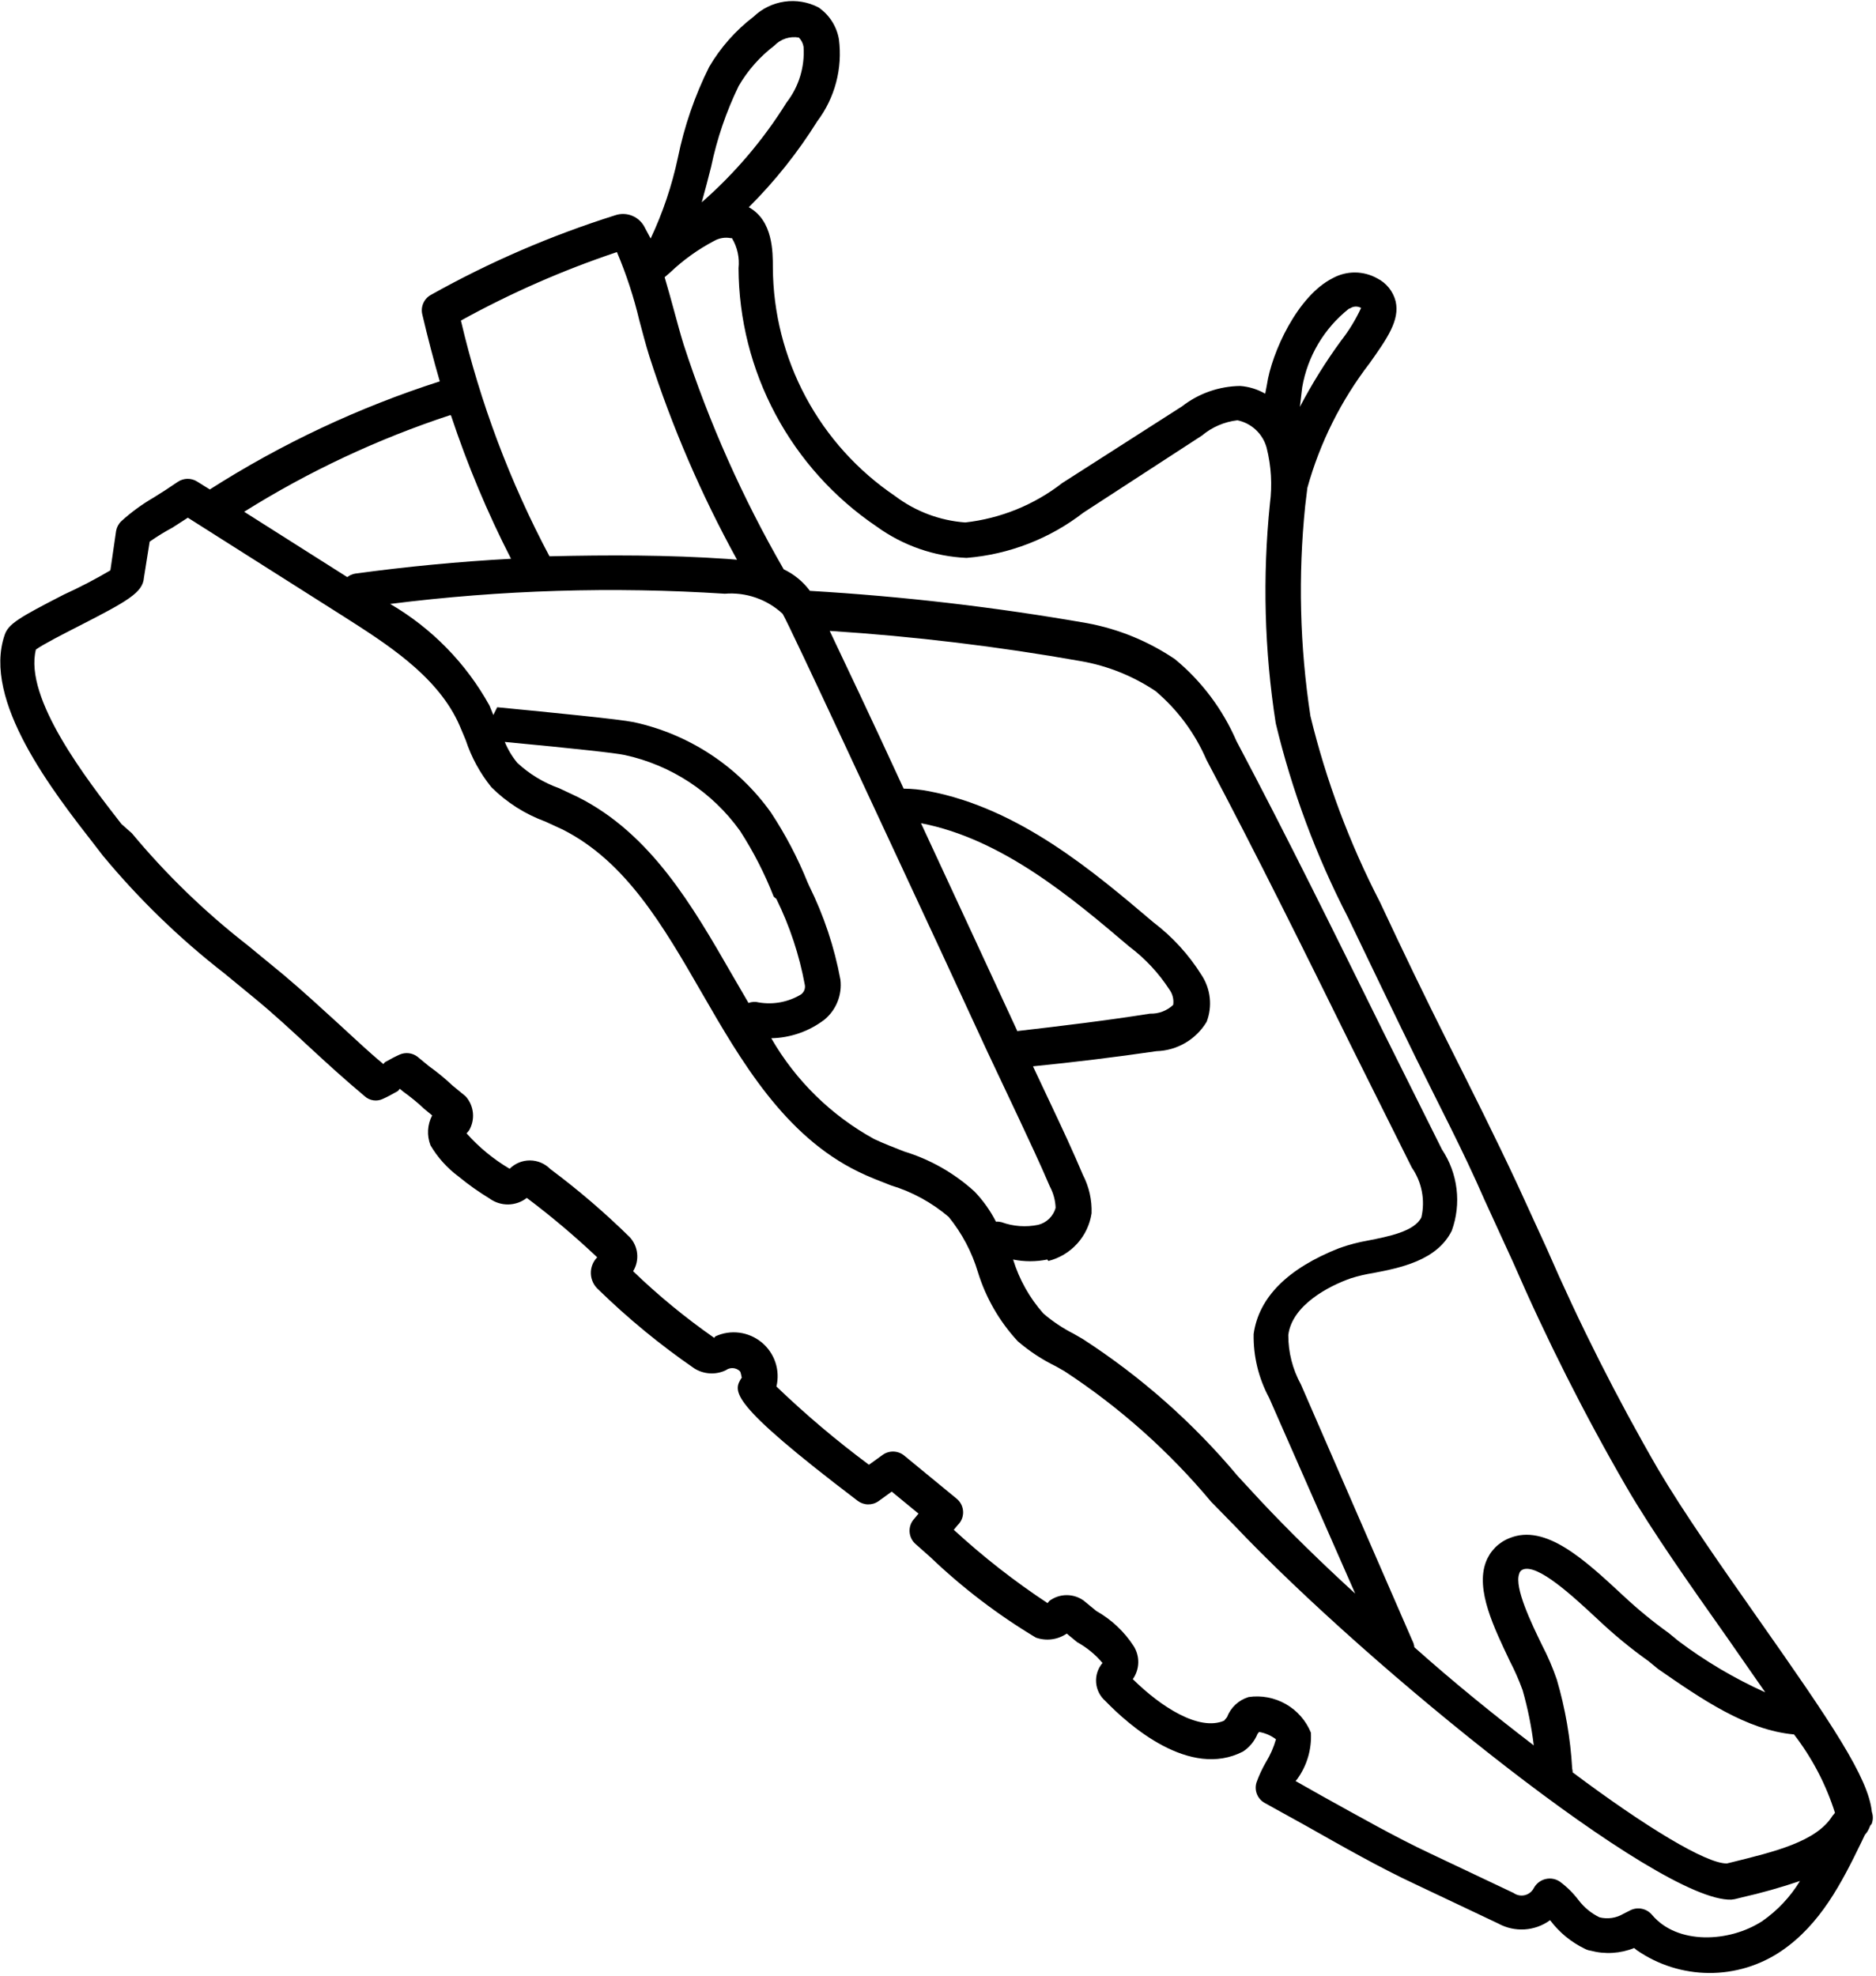 <svg width="564" height="594" viewBox="0 0 564 594" fill="none" xmlns="http://www.w3.org/2000/svg">
<path d="M559.62 553.75L560.646 551.584C560.646 551.584 560.969 551.192 561.153 550.967C561.615 550.317 561.98 549.603 562.235 548.848C562.235 548.848 562.558 548.455 562.696 548.287C563.145 547.125 563.164 545.841 562.75 544.665C561.735 534.428 550.643 517.978 528.378 486.328C517.481 470.79 506.226 454.769 498.459 441.617C486.049 420.16 474.878 398.013 465 375.286L456.225 356.133C449.529 341.793 442.379 327.548 435.228 313.303C428.077 299.058 421.499 285.377 414.87 271.185C405.7 253.441 398.683 234.67 393.97 215.272C390.764 194.333 390.236 173.079 392.397 152.021L393.052 146.636C396.828 133.061 403.181 120.345 411.767 109.18C417.072 101.694 420.875 96.264 419.589 90.601C419.215 89.107 418.52 87.711 417.553 86.51C416.586 85.309 415.37 84.333 413.989 83.647C411.963 82.523 409.687 81.928 407.373 81.915C405.059 81.903 402.781 82.475 400.75 83.578C390.061 88.895 382.302 106.023 380.882 115.667L380.373 118.351C378.071 117.023 375.501 116.228 372.854 116.026C366.508 116.107 360.369 118.258 355.371 122.153L319.358 145.203C310.92 151.761 300.828 155.862 290.194 157.053C282.545 156.498 275.216 153.74 269.092 149.111C257.845 141.509 248.619 131.28 242.216 119.316C235.813 107.351 232.427 94.013 232.353 80.461C232.351 75.759 232.395 66.299 225.123 62.297C232.951 54.492 239.859 45.818 245.713 36.442C251.019 29.396 253.35 20.548 252.209 11.789C251.877 9.86 251.159 8.018 250.099 6.371C249.038 4.723 247.657 3.306 246.037 2.203C242.898 0.588 239.336 -0.01 235.846 0.493C232.357 0.996 229.115 2.574 226.571 5.007C221.165 9.132 216.619 14.274 213.187 20.144C208.88 28.778 205.723 37.941 203.797 47.401C202.016 55.791 199.269 63.945 195.612 71.7L193.9 68.506C193.133 66.884 191.795 65.6 190.142 64.901C188.489 64.202 186.638 64.136 184.944 64.717C165.697 70.777 147.129 78.797 129.532 88.653C128.519 89.216 127.72 90.096 127.256 91.157C126.792 92.219 126.689 93.405 126.963 94.532C128.575 101.405 130.326 108.109 132.215 114.644C107.861 122.461 84.624 133.381 63.077 147.135L59.275 144.763C58.398 144.209 57.378 143.922 56.342 143.939C55.306 143.956 54.298 144.276 53.444 144.859C50.636 146.783 48.255 148.304 46.16 149.591C42.69 151.603 39.443 153.977 36.473 156.672C35.651 157.461 35.102 158.49 34.904 159.613L33.185 171.457C28.647 174.13 23.972 176.563 19.178 178.747C5.8 185.616 2.528 187.532 1.409 190.844C-5.416 210.62 15.901 237.918 28.574 254.163L30.947 257.242C41.788 270.313 54.022 282.166 67.431 292.588L76.605 300.128C82.232 304.753 87.583 309.716 92.934 314.678C98.285 319.64 103.683 324.546 109.602 329.505C110.339 330.187 111.265 330.629 112.258 330.774C113.251 330.918 114.263 330.758 115.161 330.314C116.498 329.72 118.065 328.846 119.632 327.971L120.186 327.298L121.255 328.177C123.471 329.759 125.577 331.49 127.558 333.358L129.922 335.3C129.202 336.675 128.785 338.187 128.698 339.737C128.612 341.287 128.857 342.839 129.418 344.288C131.57 347.943 134.435 351.129 137.842 353.657C140.776 356.075 143.88 358.28 147.129 360.256C148.768 361.46 150.755 362.097 152.786 362.07C154.818 362.042 156.783 361.351 158.382 360.103C165.767 365.648 172.83 371.61 179.536 377.96C178.899 378.61 178.401 379.384 178.074 380.234C177.747 381.084 177.598 381.993 177.635 382.904C177.672 383.815 177.895 384.709 178.29 385.532C178.686 386.354 179.245 387.088 179.933 387.688C188.836 396.363 198.457 404.27 208.691 411.325C210.1 412.221 211.713 412.745 213.378 412.847C215.043 412.949 216.705 412.625 218.208 411.907C218.817 411.457 219.565 411.232 220.323 411.272C221.082 411.312 221.803 411.615 222.365 412.127C222.815 412.497 222.855 413.94 223.023 414.079C220.384 418.209 218.405 421.189 257.817 451.138C258.721 451.831 259.822 452.216 260.959 452.236C262.097 452.257 263.21 451.913 264.134 451.253L268.089 448.392L276.136 455.007C275.721 455.512 275.306 456.017 274.891 456.522C274.395 457.047 274.013 457.668 273.766 458.346C273.519 459.025 273.414 459.747 273.457 460.469C273.499 461.19 273.689 461.896 274.013 462.543C274.338 463.189 274.792 463.763 275.346 464.229L279.71 468.098C289.347 477.311 299.982 485.422 311.416 492.278C312.952 492.823 314.593 492.998 316.207 492.789C317.821 492.579 319.362 491.992 320.704 491.074L323.855 493.664C326.752 495.258 329.328 497.375 331.453 499.908C330.06 501.541 329.371 503.659 329.535 505.801C329.699 507.944 330.704 509.937 332.329 511.347C339.414 518.674 357.657 534.797 373.688 526.537C375.659 525.249 377.187 523.389 378.069 521.206L378.53 520.645C380.372 520.963 382.113 521.717 383.607 522.843C382.918 525.275 381.896 527.599 380.571 529.75C379.455 531.681 378.514 533.708 377.761 535.807C377.389 536.973 377.439 538.234 377.901 539.369C378.363 540.505 379.208 541.444 380.29 542.023L392.54 548.801C403.491 554.982 414.723 561.393 425.291 566.318L450.403 578.214C452.834 579.554 455.595 580.173 458.361 579.998C461.127 579.823 463.784 578.862 466.018 577.228C468.764 580.896 472.356 583.847 476.486 585.832C477.019 586.116 477.597 586.305 478.195 586.39C482.538 587.545 487.134 587.266 491.297 585.594L492.084 586.242C498.466 590.662 506.031 593.053 513.785 593.1C521.539 593.146 529.119 590.847 535.528 586.504C547.294 578.499 553.657 566.054 559.62 553.75ZM472.81 533.169C472.837 532.653 472.786 532.135 472.658 531.634C472.144 522.578 470.595 513.608 468.041 504.898C466.808 501.3 465.303 497.8 463.539 494.429C460.421 488.011 455.218 477.248 456.721 473.124C456.782 472.84 456.909 472.574 457.094 472.349C457.278 472.125 457.514 471.948 457.782 471.834C462.248 469.957 472.837 479.789 480.526 486.955C485.261 491.431 490.3 495.573 495.608 499.351L498.479 501.71C511.577 510.784 525.116 520.125 539.352 521.39C544.81 528.465 548.978 536.442 551.666 544.956L550.882 545.91C546.064 553.608 533.596 556.617 520.58 559.833L519.166 560.176C512.972 560.255 494.771 549.244 472.826 532.806L472.81 533.169ZM405.893 92.694C406.366 92.374 406.919 92.19 407.49 92.163C408.061 92.135 408.63 92.264 409.134 92.537L409.19 92.583C407.563 96.101 405.533 99.418 403.141 102.467C398.541 108.766 394.414 115.399 390.793 122.309C391.009 120.325 391.272 118.284 391.499 116.402C393.115 107.091 398.094 98.706 405.493 92.836L405.893 92.694ZM220.047 71.57C221.679 74.295 222.376 77.476 222.032 80.628C222.105 95.953 225.925 111.039 233.16 124.572C240.395 138.105 250.824 149.675 263.541 158.275C271.443 163.996 280.844 167.277 290.579 167.712C303.375 166.676 315.583 161.946 325.72 154.099L361.359 130.929C364.383 128.389 368.088 126.793 372.016 126.338C374.097 126.771 376.019 127.771 377.568 129.227C379.118 130.683 380.235 132.539 380.795 134.588C382.184 140.078 382.522 145.779 381.79 151.389C379.537 173.373 380.124 195.563 383.535 217.413C388.393 237.666 395.683 257.264 405.247 275.78C412.213 290.25 418.802 304.033 425.671 318.046C432.541 332.06 439.856 345.876 446.218 360.507L454.926 379.511C464.937 402.56 476.26 425.02 488.841 446.78C496.638 460.239 508.184 476.593 519.251 492.27L530.705 508.736C521.469 504.578 512.721 499.406 504.623 493.316L501.753 490.957C496.895 487.471 492.27 483.67 487.909 479.578C476.409 468.904 464.617 457.896 453.745 462.404C452.133 463.044 450.674 464.014 449.462 465.252C448.25 466.49 447.311 467.969 446.705 469.593C443.56 478.008 449.244 489.449 453.89 499.285C455.375 502.138 456.669 505.086 457.764 508.109C459.311 513.54 460.432 519.081 461.114 524.684C449.536 515.826 437.119 505.808 425.209 495.173C425.142 494.469 424.934 493.786 424.596 493.165L391.114 416.192C388.605 411.632 387.296 406.512 387.312 401.314C388.44 392.37 399.395 386.613 406.139 384.259C408.353 383.564 410.615 383.035 412.908 382.677C420.973 381.126 432.022 378.925 436.458 369.973C437.914 365.962 438.407 361.664 437.896 357.423C437.385 353.182 435.886 349.117 433.518 345.556L415.71 309.859C401.546 281.201 386.974 251.548 371.71 222.737C367.588 213.204 361.26 204.781 353.248 198.161C345.27 192.761 336.262 189.071 326.794 187.324C299.231 182.502 271.418 179.262 243.493 177.619C241.44 174.845 238.733 172.62 235.614 171.143C223.278 149.746 213.203 127.129 205.555 103.658C204.492 100.246 203.579 96.769 202.609 93.245C201.639 89.722 200.822 86.7 199.816 83.335L201.435 81.939C205.407 78.151 209.89 74.937 214.753 72.389C216.266 71.539 218.035 71.258 219.74 71.599L220.047 71.57ZM228.17 301.351C227.133 301.073 226.036 301.124 225.032 301.498L220.109 293.032C208.115 272.174 195.64 250.639 173.768 239.619L168.129 236.959C163.458 235.299 159.173 232.705 155.536 229.335C153.963 227.438 152.689 225.312 151.757 223.033C172.94 225.024 185.118 226.384 187.76 226.956C201.761 229.974 214.145 238.107 222.482 249.761C226.517 256.004 229.911 262.637 232.613 269.558L233.401 270.205C237.426 278.389 240.306 287.083 241.961 296.045C242.065 296.589 242.011 297.152 241.805 297.666C241.6 298.18 241.252 298.624 240.802 298.946C237.017 301.229 232.537 302.082 228.17 301.351ZM252.662 294.498C250.844 284.699 247.674 275.196 243.244 266.261L242.779 265.221C239.814 257.871 236.12 250.835 231.753 244.218C221.858 230.354 207.143 220.675 190.501 217.081C186.227 216.201 166.339 214.24 149.482 212.607L148.318 214.941L147.159 212.107C140.149 199.416 129.829 188.855 117.3 181.549C150.648 177.342 184.329 176.314 217.89 178.481C221.046 178.222 224.223 178.624 227.218 179.662C230.214 180.699 232.962 182.349 235.286 184.506C237.582 188.367 266.918 251.684 282.746 285.66L296.765 315.986L306.256 336.103C309.47 342.976 312.675 349.747 315.639 356.696C316.696 358.669 317.285 360.858 317.359 363.092C317.017 364.33 316.353 365.455 315.434 366.351C314.515 367.247 313.375 367.883 312.128 368.195C308.449 368.959 304.627 368.683 301.091 367.397C300.546 367.257 299.983 367.206 299.422 367.248C297.731 363.937 295.565 360.89 292.994 358.203C286.91 352.657 279.667 348.534 271.794 346.137C268.728 344.934 265.719 343.777 262.792 342.405C249.907 335.323 239.211 324.84 231.873 312.104C237.686 311.986 243.304 310.015 247.907 306.479C249.636 305.038 250.977 303.188 251.808 301.096C252.638 299.003 252.932 296.736 252.662 294.498ZM305.892 310.043L292.538 281.204L276.889 247.469C301.335 252.143 322.5 270.104 339.491 284.538C344.249 288.109 348.341 292.491 351.578 297.482C352.54 298.808 352.945 300.457 352.706 302.075C351.777 302.955 350.682 303.64 349.485 304.093C348.287 304.545 347.011 304.755 345.731 304.71C332.603 306.8 319.117 308.409 305.984 309.931L305.892 310.043ZM315.171 379.063C318.51 378.221 321.524 376.412 323.836 373.865C326.147 371.317 327.655 368.143 328.17 364.739C328.312 360.739 327.42 356.767 325.578 353.207C322.604 346.156 319.323 339.134 316.052 332.215L310.553 320.549C322.887 319.31 335.349 317.801 347.678 315.994C350.737 315.905 353.723 315.048 356.36 313.503C358.998 311.958 361.202 309.774 362.772 307.152C363.648 304.857 363.965 302.384 363.695 299.939C363.426 297.494 362.578 295.147 361.221 293.091C357.39 286.971 352.478 281.596 346.725 277.228C328.778 262.007 306.477 243.019 279.241 237.838C276.745 237.356 274.211 237.099 271.67 237.069C261.52 215 253.889 199.044 249.443 189.654C274.785 191.287 300.021 194.326 325.034 198.758C333.042 200.166 340.671 203.234 347.43 207.764C354.048 213.378 359.278 220.444 362.711 228.409C377.908 257.071 392.527 286.668 406.634 315.28L424.442 350.977C425.938 353.136 426.967 355.583 427.463 358.16C427.959 360.738 427.911 363.388 427.323 365.943C425.261 370.172 417.504 371.693 411.319 372.909C408.371 373.422 405.472 374.185 402.655 375.19C387.184 381.278 378.433 389.974 376.894 401.025C376.775 407.692 378.372 414.282 381.533 420.163L407.432 479.057C397.2 469.707 387.527 460.252 379.03 451.2L372.14 443.751C358.751 427.746 343.031 413.843 325.509 402.509L322.822 400.959C319.543 399.303 316.476 397.256 313.689 394.863C309.525 390.166 306.42 384.632 304.584 378.635C307.98 379.318 311.477 379.315 314.869 378.627L315.171 379.063ZM232.81 13.708C233.741 12.731 234.9 12 236.184 11.579C237.468 11.158 238.836 11.06 240.168 11.294C240.913 12.046 241.406 13.01 241.579 14.052C241.993 20.084 240.176 26.052 236.472 30.821C229.495 42.022 220.902 52.129 210.969 60.817C211.965 57.311 212.894 53.656 213.788 50.16C215.538 41.744 218.321 33.579 222.075 25.851C224.82 21.137 228.468 17.011 232.81 13.708ZM185.472 75.776C188.296 82.439 190.553 89.326 192.219 96.364C193.199 99.99 194.133 103.672 195.262 107.232C202.056 128.365 210.869 148.801 221.579 168.257L218.661 168.021C200.81 166.793 182.877 166.814 165.189 167.225C153.298 144.841 144.35 121.022 138.567 96.361C153.547 88.102 169.246 81.212 185.472 75.776ZM135.616 124.961C140.513 139.736 146.537 154.116 153.634 167.976C137.952 168.813 122.183 170.331 106.782 172.434C105.912 172.577 105.094 172.94 104.406 173.489L73.407 153.84C92.814 141.688 113.626 131.93 135.391 124.776L135.616 124.961ZM529.827 577.494C519.875 583.98 504.229 584.66 496.664 575.622C495.908 574.721 494.879 574.09 493.733 573.828C492.587 573.565 491.387 573.683 490.317 574.166L488.054 575.314C485.895 576.599 483.313 576.977 480.87 576.367C478.391 575.16 476.231 573.385 474.567 571.186C472.982 569.097 471.11 567.242 469.007 565.676C468.384 565.243 467.678 564.945 466.933 564.803C466.189 564.661 465.423 564.678 464.687 564.851C463.934 565.027 463.228 565.36 462.616 565.828C462.003 566.297 461.497 566.891 461.132 567.571C460.86 568.101 460.477 568.566 460.009 568.935C459.54 569.303 458.998 569.566 458.418 569.705C457.838 569.844 457.234 569.856 456.648 569.741C456.062 569.626 455.508 569.386 455.023 569.037L429.911 557.141C419.502 552.252 408.382 545.933 397.554 539.948L389.505 535.4L390.058 534.727C392.949 530.701 394.378 525.806 394.108 520.851C392.627 517.232 389.976 514.211 386.579 512.271C383.181 510.331 379.234 509.584 375.369 510.15C373.898 510.597 372.55 511.375 371.427 512.423C370.304 513.472 369.436 514.763 368.889 516.199C368.566 516.592 368.289 516.928 368.012 517.265C360.474 520.471 349.048 513.148 340.566 504.767C341.589 503.323 342.16 501.608 342.205 499.837C342.25 498.066 341.768 496.321 340.82 494.821C337.983 490.452 334.13 486.834 329.591 484.276C328.24 483.166 326.946 482.102 325.764 481.13C324.257 480.061 322.45 479.495 320.604 479.515C318.758 479.535 316.967 480.139 315.489 481.241L314.936 481.914C304.967 475.333 295.541 467.964 286.75 459.876L287.903 458.473C288.447 457.958 288.874 457.333 289.158 456.64C289.442 455.947 289.575 455.201 289.55 454.452C289.524 453.703 289.34 452.967 289.01 452.293C288.68 451.619 288.21 451.022 287.633 450.542L271.875 437.59C270.972 436.837 269.846 436.404 268.672 436.358C267.499 436.312 266.344 436.656 265.389 437.336L261.24 440.319C251.482 433.073 242.191 425.217 233.424 416.798C234.005 414.394 233.895 411.872 233.107 409.523C232.319 407.174 230.885 405.092 228.969 403.518C227.054 401.943 224.734 400.939 222.277 400.621C219.819 400.303 217.324 400.683 215.078 401.719L214.709 402.168C206.071 396.144 197.923 389.447 190.34 382.139C191.312 380.559 191.738 378.703 191.555 376.855C191.371 375.007 190.588 373.267 189.325 371.902C181.833 364.539 173.849 357.694 165.428 351.415C164.631 350.605 163.682 349.959 162.636 349.517C161.59 349.075 160.467 348.844 159.332 348.838C158.197 348.832 157.072 349.05 156.024 349.482C154.975 349.913 154.023 350.548 153.223 351.35C148.384 348.495 144.017 344.905 140.279 340.711L141.017 339.813C141.954 338.222 142.36 336.374 142.178 334.534C141.995 332.694 141.233 330.958 140.001 329.576L136.005 326.292C133.794 324.208 131.444 322.276 128.971 320.51L125.482 317.642C124.727 317.074 123.835 316.717 122.897 316.608C121.96 316.498 121.011 316.64 120.148 317.019C118.811 317.613 117.29 318.431 115.723 319.305L115.261 319.866C110.534 315.981 106.073 311.656 101.643 307.639C96.246 302.733 90.895 297.77 84.975 292.811L74.451 284.161C61.664 274.216 49.989 262.917 39.63 250.464L36.514 247.715C26.148 234.4 7.128 209.929 10.789 195.263C12.91 193.716 19.256 190.47 23.634 188.24C38.292 180.731 42.948 178.165 43.274 173.638L44.992 162.828C47.196 161.284 49.489 159.872 51.861 158.601L56.476 155.625L103.47 185.412C115.832 193.317 130.825 202.725 137.602 216.851C138.455 218.681 139.217 220.623 140.024 222.508C141.715 227.648 144.327 232.439 147.733 236.648C152.328 241.225 157.863 244.748 163.954 246.972L169.153 249.365C188.144 258.956 199.304 278.19 211.043 298.556C222.781 318.921 235.813 341.385 258.028 352.216C261.18 353.773 264.563 355.049 267.844 356.335C274.228 358.263 280.146 361.494 285.222 365.824C289.215 370.734 292.2 376.383 294.004 382.444C296.389 390.17 300.485 397.265 305.988 403.2C309.466 406.188 313.313 408.717 317.434 410.727L320.008 412.185C336.565 423.028 351.429 436.26 364.117 451.447L371.192 458.672C411.602 501.288 498.608 571.766 520.504 571.053L521.574 570.899L523.592 570.395C529.524 569.053 535.382 567.403 541.14 565.45C538.249 570.209 534.396 574.31 529.827 577.494Z" fill="black"/>
</svg>
